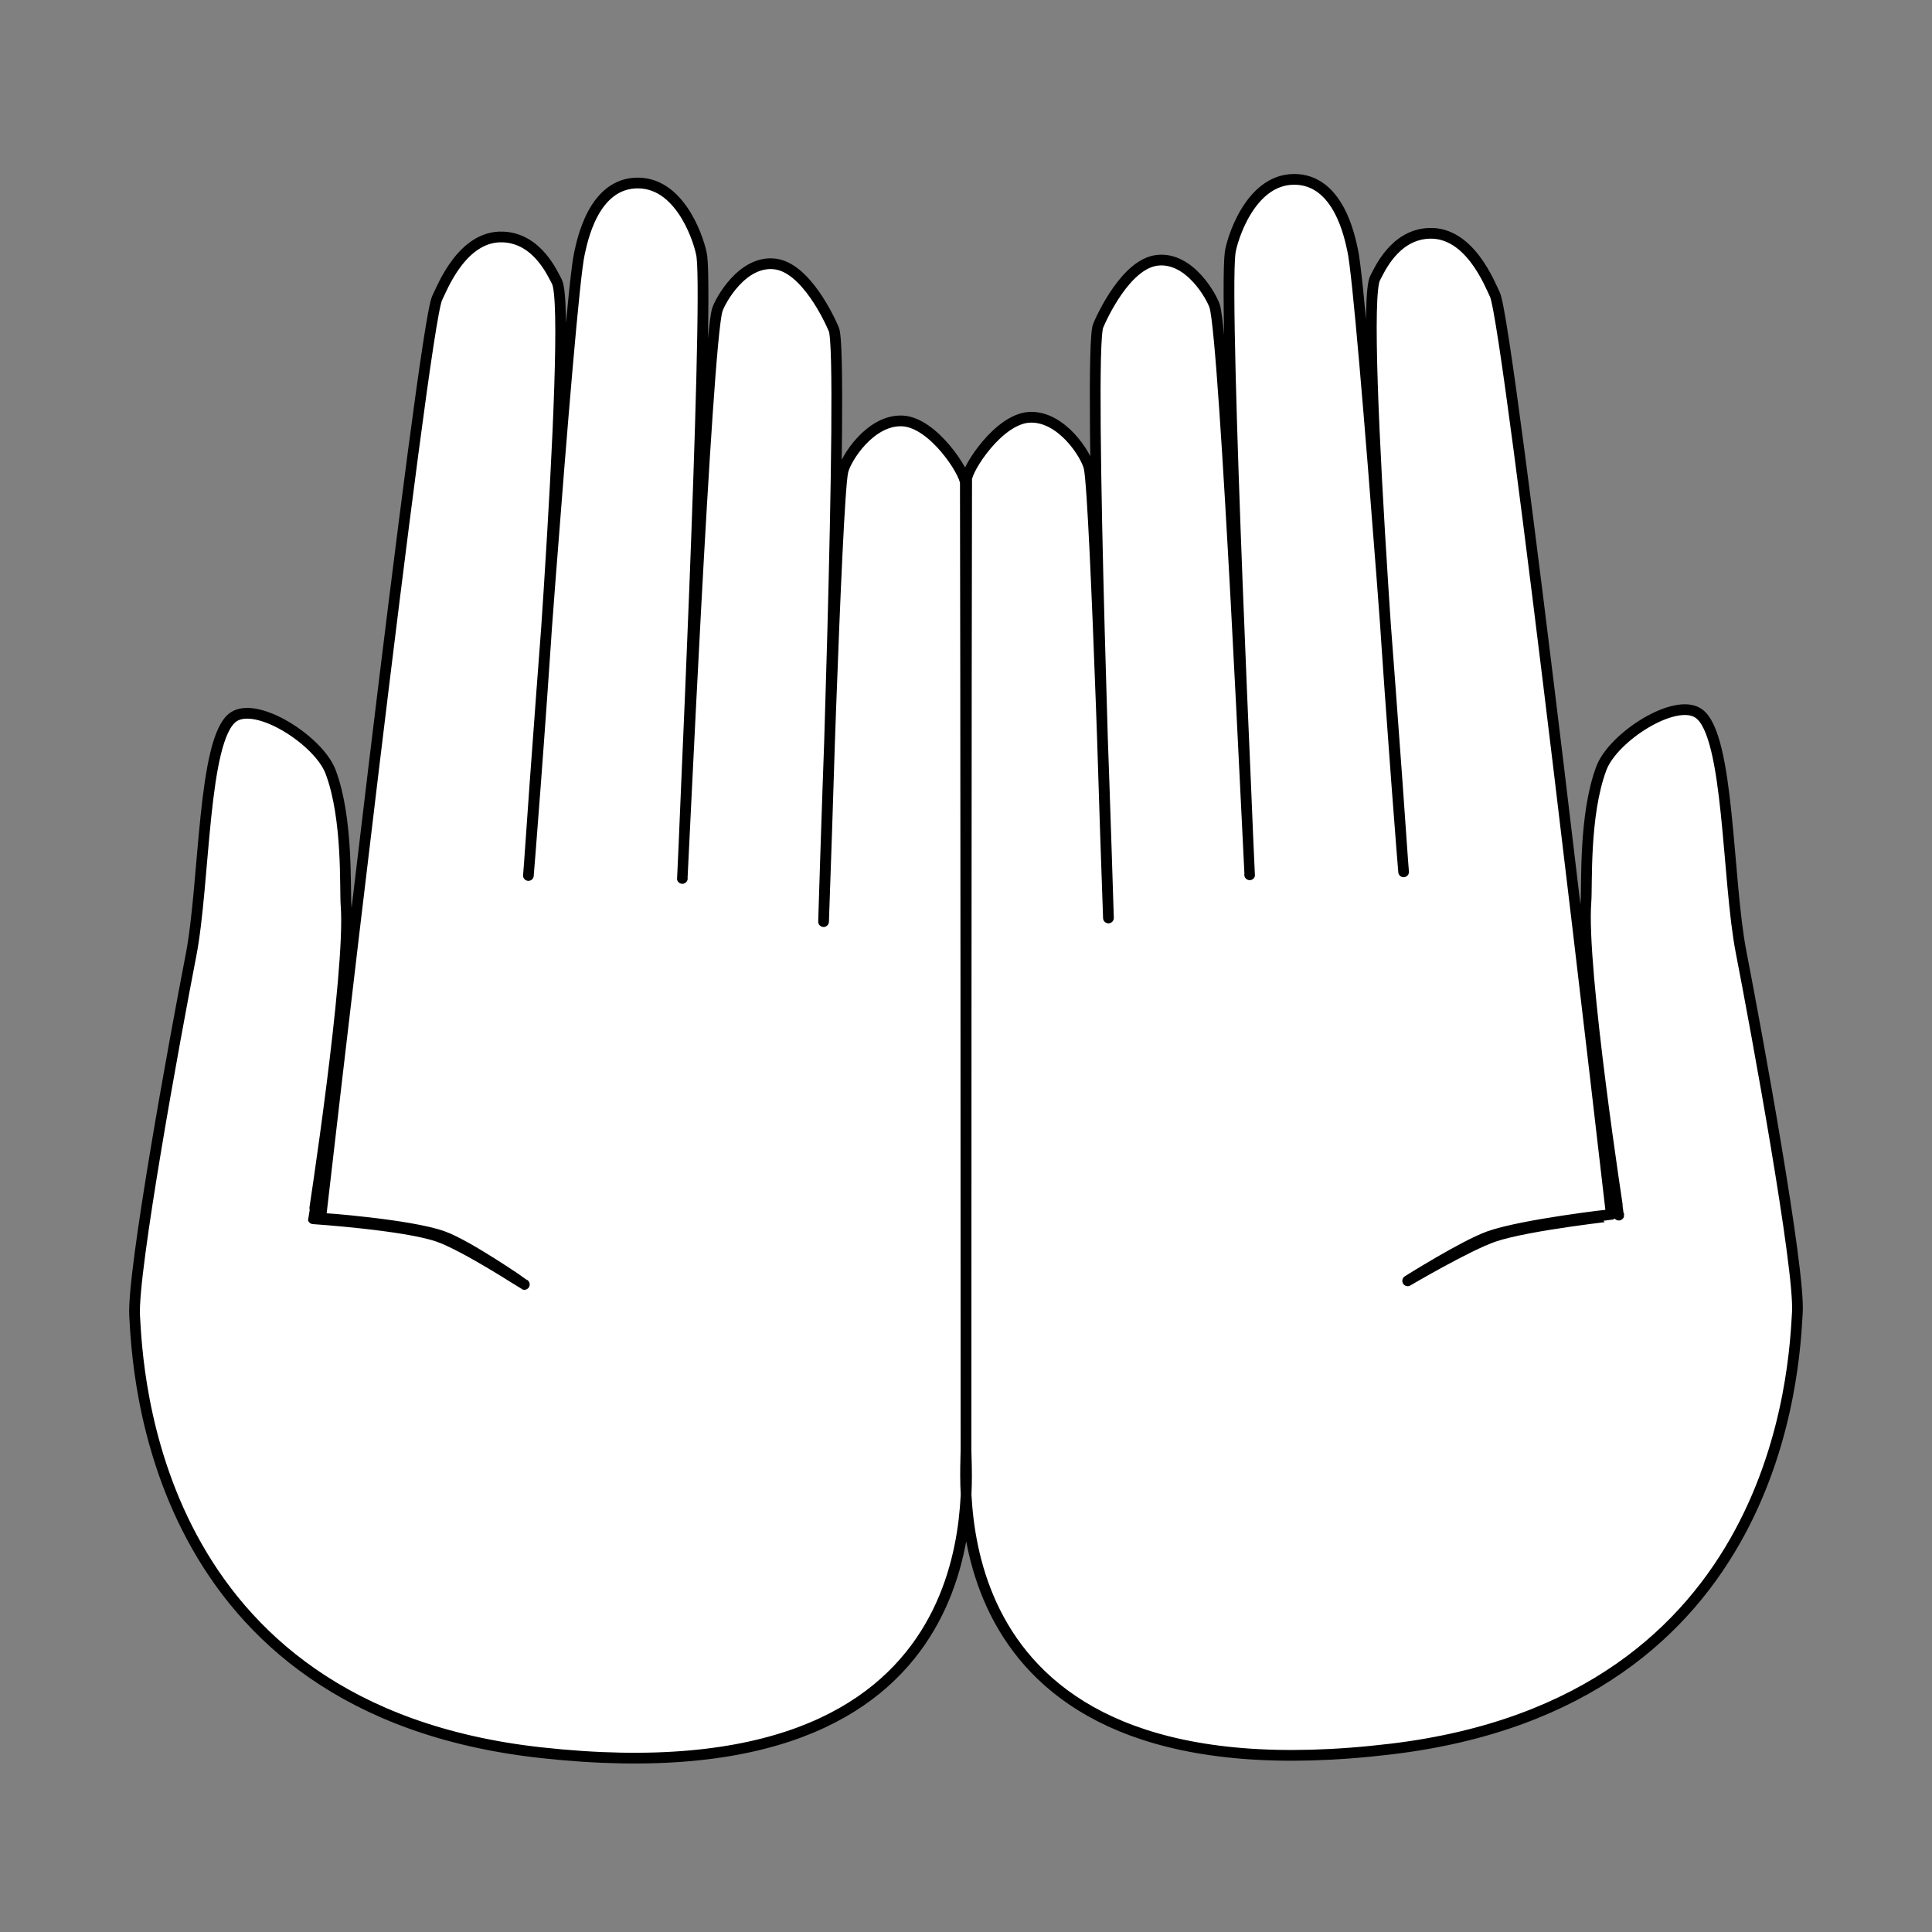<?xml version="1.0" encoding="utf-8"?>
<!-- Generator: Moho 12.5 build 22414 -->
<!DOCTYPE svg PUBLIC "-//W3C//DTD SVG 1.1//EN" "http://www.w3.org/Graphics/SVG/1.1/DTD/svg11.dtd">
<svg version="1.1" id="Frame_0" xmlns="http://www.w3.org/2000/svg" xmlns:xlink="http://www.w3.org/1999/xlink" width="720px" height="720px">
<rect width="100%" height="100%" fill="#808080" stroke="none"/>
<g id="hands_pair_2">
<g id="hands_pair">
<path fill="#ffffff" fill-rule="evenodd" stroke="#000000" stroke-width="4" stroke-linecap="round" stroke-linejoin="round" d="M 360.000 540.224 C 360.000 554.341 348.527 672.227 518.534 651.799 C 664.232 634.292 668.644 508.347 669.825 489.147 C 670.829 472.820 654.627 384.551 648.853 354.814 C 643.583 327.677 644.543 273.869 633.038 265.867 C 624.322 259.803 601.212 274.630 596.809 286.246 C 590.208 303.666 591.513 330.035 591.032 336.048 C 589.044 360.900 603.290 452.824 603.287 452.836 C 603.287 452.835 569.604 456.472 556.837 460.785 C 547.021 464.100 524.602 477.323 524.599 477.325 C 524.602 477.323 545.587 464.124 554.872 460.802 C 567.350 456.338 600.482 452.593 600.486 452.592 C 600.482 452.558 562.359 120.380 557.098 109.764 C 555.308 106.151 547.782 86.336 532.544 86.955 C 519.614 87.480 514.008 100.818 512.496 103.561 C 506.100 115.163 523.079 324.899 523.081 324.910 C 523.078 324.899 507.850 109.269 504.047 93.036 C 503.108 89.028 499.056 66.582 482.028 66.843 C 465.608 67.095 458.976 89.885 458.432 94.197 C 455.856 114.588 465.722 325.999 465.719 326.010 C 465.721 325.999 456.626 127.015 452.686 114.138 C 451.719 110.976 443.473 95.548 431.194 97.016 C 419.682 98.392 410.772 117.763 409.253 121.406 C 405.342 130.790 413.082 342.087 413.082 342.100 C 413.082 342.091 408.329 185.836 405.904 174.413 C 404.873 169.556 395.583 154.903 383.646 155.515 C 372.176 156.103 360.255 174.732 360.243 178.695 C 360.065 235.144 360.000 500.174 360.000 540.224 C 360.000 554.398 372.300 672.059 201.466 653.157 C 55.610 637.018 51.356 509.704 50.176 490.504 C 49.171 474.177 65.373 385.908 71.147 356.171 C 76.417 329.034 75.457 275.226 86.962 267.224 C 95.678 261.160 118.789 275.987 123.191 287.603 C 129.793 305.023 128.487 331.392 128.968 337.405 C 130.955 362.257 116.710 454.182 116.713 454.193 C 116.713 454.193 150.465 456.444 163.163 460.770 C 173.145 464.171 195.398 478.681 195.402 478.682 C 195.399 478.681 174.586 464.203 165.128 460.787 C 152.723 456.307 119.518 453.950 119.514 453.949 C 119.518 453.915 157.641 121.737 162.902 111.121 C 164.692 107.508 172.218 87.693 187.456 88.312 C 200.386 88.838 205.992 102.175 207.504 104.918 C 213.901 116.520 196.921 326.256 196.919 326.267 C 196.922 326.256 212.150 110.626 215.953 94.393 C 216.892 90.384 220.944 67.940 237.972 68.201 C 254.392 68.453 261.024 91.242 261.568 95.554 C 264.144 115.945 254.278 327.356 254.281 327.368 C 254.279 327.356 263.374 128.372 267.314 115.495 C 268.281 112.333 276.527 96.905 288.806 98.373 C 300.317 99.749 309.228 119.120 310.747 122.763 C 314.658 132.147 306.918 343.444 306.918 343.458 C 306.918 343.449 311.671 187.193 314.096 175.770 C 315.127 170.913 324.417 156.261 336.354 156.873 C 347.824 157.461 359.745 176.089 359.757 180.052 C 359.932 236.289 360.000 500.174 360.000 540.224 Z"/>
</g>
</g>
</svg>
